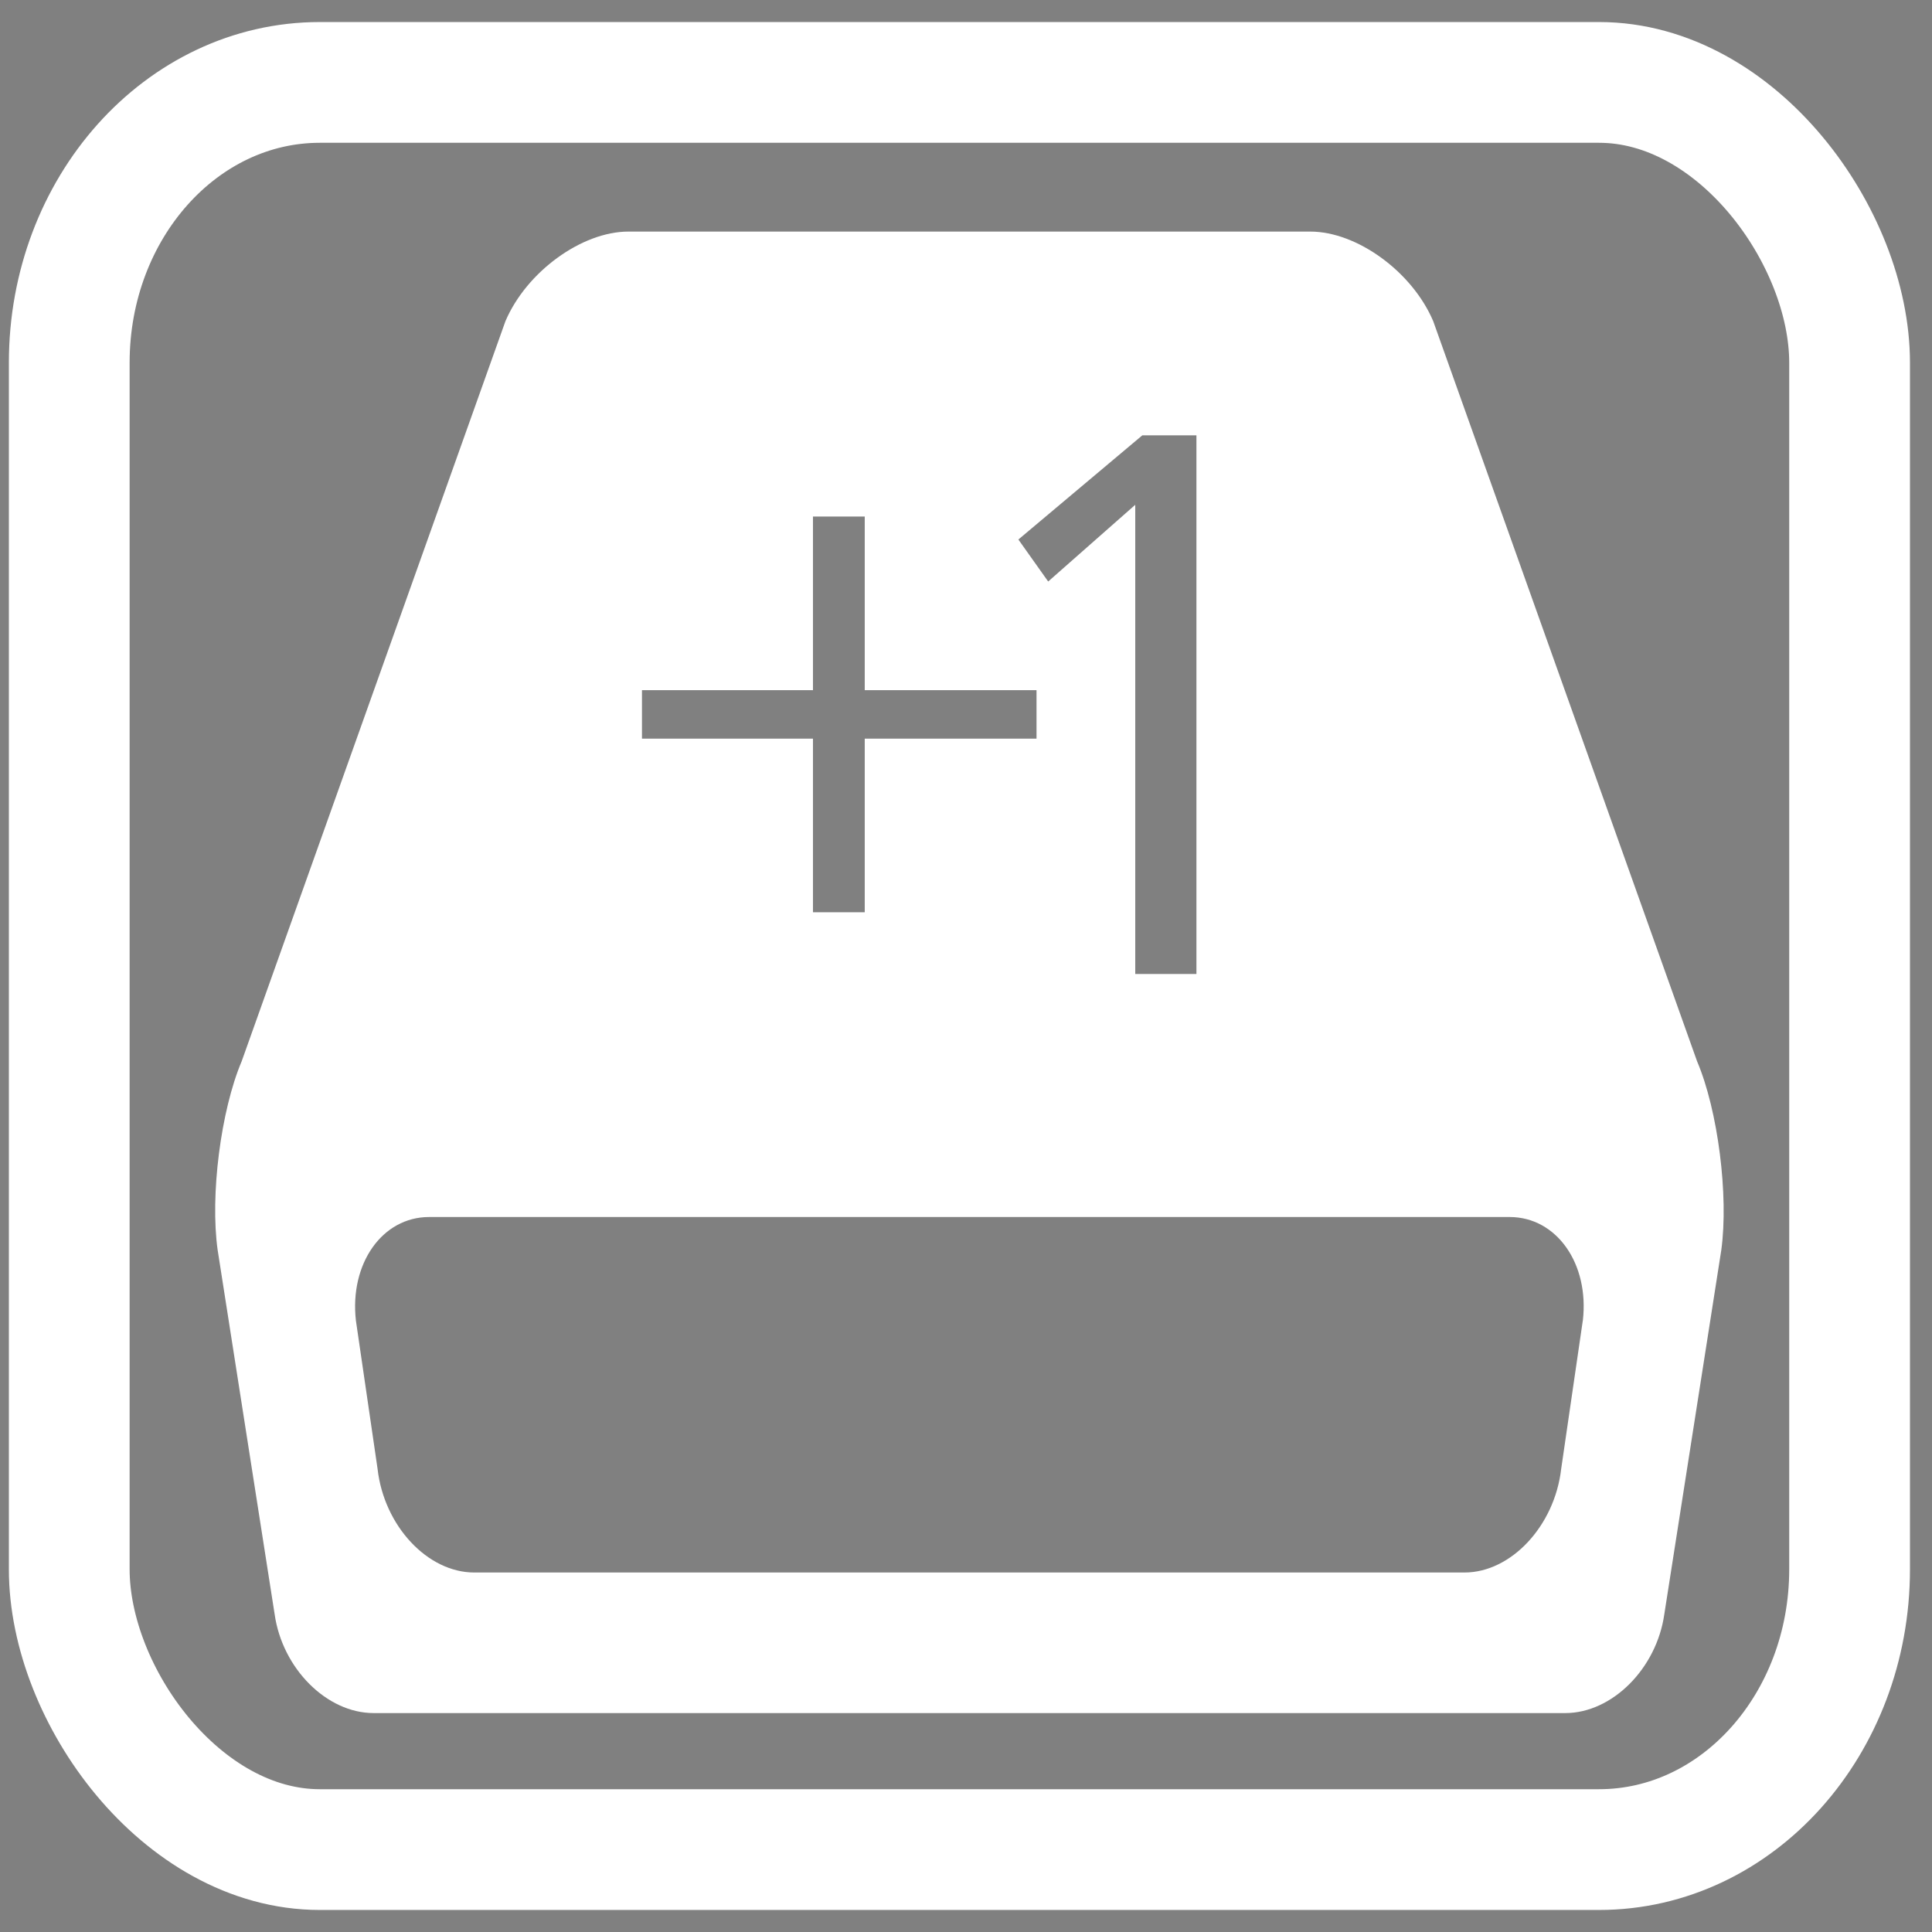 <?xml version="1.0" encoding="UTF-8" standalone="no"?>
<!-- Generated by IcoMoon.io -->

<svg
   xmlns:dc="http://purl.org/dc/elements/1.1/"
   xmlns:cc="http://creativecommons.org/ns#"
   xmlns:rdf="http://www.w3.org/1999/02/22-rdf-syntax-ns#"
   xmlns:svg="http://www.w3.org/2000/svg"
   xmlns="http://www.w3.org/2000/svg"
   xmlns:sodipodi="http://sodipodi.sourceforge.net/DTD/sodipodi-0.dtd"
   xmlns:inkscape="http://www.inkscape.org/namespaces/inkscape"
   version="1.1"
   width="32"
   height="32"
   viewBox="0 0 32 32"
   id="svg2"
   inkscape:version="0.48.1 "
   sodipodi:docname="addEBook_w.svg">
  <rect x="0" y="0" width="32" height="32" fill="#808080" stroke="none"/>
  <defs
     id="defs10" />
  <sodipodi:namedview
     pagecolor="#ffffff"
     bordercolor="#666666"
     borderopacity="1"
     objecttolerance="10"
     gridtolerance="10"
     guidetolerance="10"
     inkscape:pageopacity="0"
     inkscape:pageshadow="2"
     inkscape:window-width="1414"
     inkscape:window-height="1024"
     id="namedview8"
     showgrid="false"
     inkscape:zoom="18.3125"
     inkscape:cx="23.677914"
     inkscape:cy="13.261241"
     inkscape:window-x="1903"
     inkscape:window-y="0"
     inkscape:window-maximized="0"
     inkscape:current-layer="svg2"
     showguides="true"
     inkscape:guide-bbox="true" />
  <rect
     style="fill:#000000;fill-opacity:1;fill-rule:nonzero;stroke:#000000;stroke-width:2.99;stroke-miterlimit:4;stroke-opacity:1;stroke-dasharray:none"
     id="rect3017"
     width="30.182"
     height="29.71"
     x="1.164"
     y="34.729" />
  <g
     style="fill:#ffffff"
     id="g3007"
     transform="matrix(1.068,0,0,1.223,-1.15,-4.869)" />
  <g
     id="g4" />
  <path
     d="M 69.283,4.546 V 30.546 h -21 c -1.657,0 -3,-1.343 -3,-3 0,-1.657 1.343,-3 3,-3 h 19 V 0.546 h -20 c -2.2,0 -4,1.8 -4,4 V 28.546 c 0,2.2 1.8,4 4,4 h 24 V 4.546 h -2 z m -20,22 h 18 v 2 h -18 z"
     id="path6"
     inkscape:connector-curvature="0"
     style="fill:#000000" />
  <g
     style="font-size:16px;font-style:normal;font-weight:normal;line-height:125%;letter-spacing:0px;word-spacing:0px;fill:#000000;fill-opacity:1;stroke:none;font-family:HAW Frutiger Next Regular;-inkscape-font-specification:HAW Frutiger Next Regular"
     id="text2991" />
  <g
     style="font-size:16px;font-style:normal;font-weight:normal;line-height:125%;letter-spacing:0px;word-spacing:0px;fill:#ffffff;fill-opacity:1;stroke:none;font-family:HAW Frutiger Next Regular;-inkscape-font-specification:HAW Frutiger Next Regular"
     id="text2995"
     transform="matrix(0.812,0,0,0.836,3.109,3.003)">
    <path
       id="path3012"
       d="m 19.328,15.705 0,-9.296 -1.776,1.52 -0.608,-0.832 2.528,-2.064 1.104,0 0,10.672 z m -5.518,-4.663 0,3.44 -1.056,0 0,-3.44 -3.488,0 0,-0.96 3.488,0 0,-3.44 1.056,0 0,3.44 3.504,0 0,0.96 z M 30.788,17.434 25.407,2.774 C 24.982,1.796 23.854,0.996 22.899,0.996 H 8.99 c -0.955,0 -2.083,0.8 -2.51,1.778 L 1.101,17.434 c -0.427,0.978 -0.647,2.661 -0.49,3.741 l 1.162,7.213 c 0.157,1.079 1.065,1.96 2.019,1.96 H 28.1 c 0.955,0 1.863,-0.883 2.02,-1.96 l 1.162,-7.213 c 0.152,-1.079 -0.066,-2.763 -0.494,-3.741 z m -2.331,5.138 -0.441,2.939 c -0.134,1.129 -1.022,2.052 -1.972,2.052 H 5.845 c -0.952,0 -1.84,-0.923 -1.972,-2.052 l -0.442,-2.939 C 3.299,21.443 3.969,20.52 4.923,20.52 h 22.045 c 0.954,0.002 1.624,0.923 1.49,2.052 z"
       style="fill:#ffffff"
       inkscape:connector-curvature="0" />
  </g>
  <path
     sodipodi:type="star"
     style="fill:none;stroke:#000000;stroke-width:2;stroke-miterlimit:4;stroke-opacity:1;stroke-dasharray:none"
     id="path3029"
     sodipodi:sides="5"
     sodipodi:cx="33.74744"
     sodipodi:cy="46.25256"
     sodipodi:r1="13.256472"
     sodipodi:r2="10.724711"
     sodipodi:arg1="0.69790282"
     sodipodi:arg2="1.3262214"
     inkscape:flatsided="true"
     inkscape:rounded="0"
     inkscape:randomized="0"
     d="M 43.904,54.771 28.784,58.545 20.523,45.331 30.537,33.391 44.988,39.225 z"
     inkscape:transform-center-x="0.99193673"
     inkscape:transform-center-y="-0.28482034"
     transform="translate(7.754,3.003)" />
  <rect
     style="fill:none;stroke:#ffffff;stroke-width:2;stroke-miterlimit:4;stroke-opacity:1;stroke-dasharray:none"
     id="rect3037"
     width="29.488"
     height="29.27"
     x="1.147"
     y="1.365"
     ry="4.642"
     rx="4.15" />
</svg>
